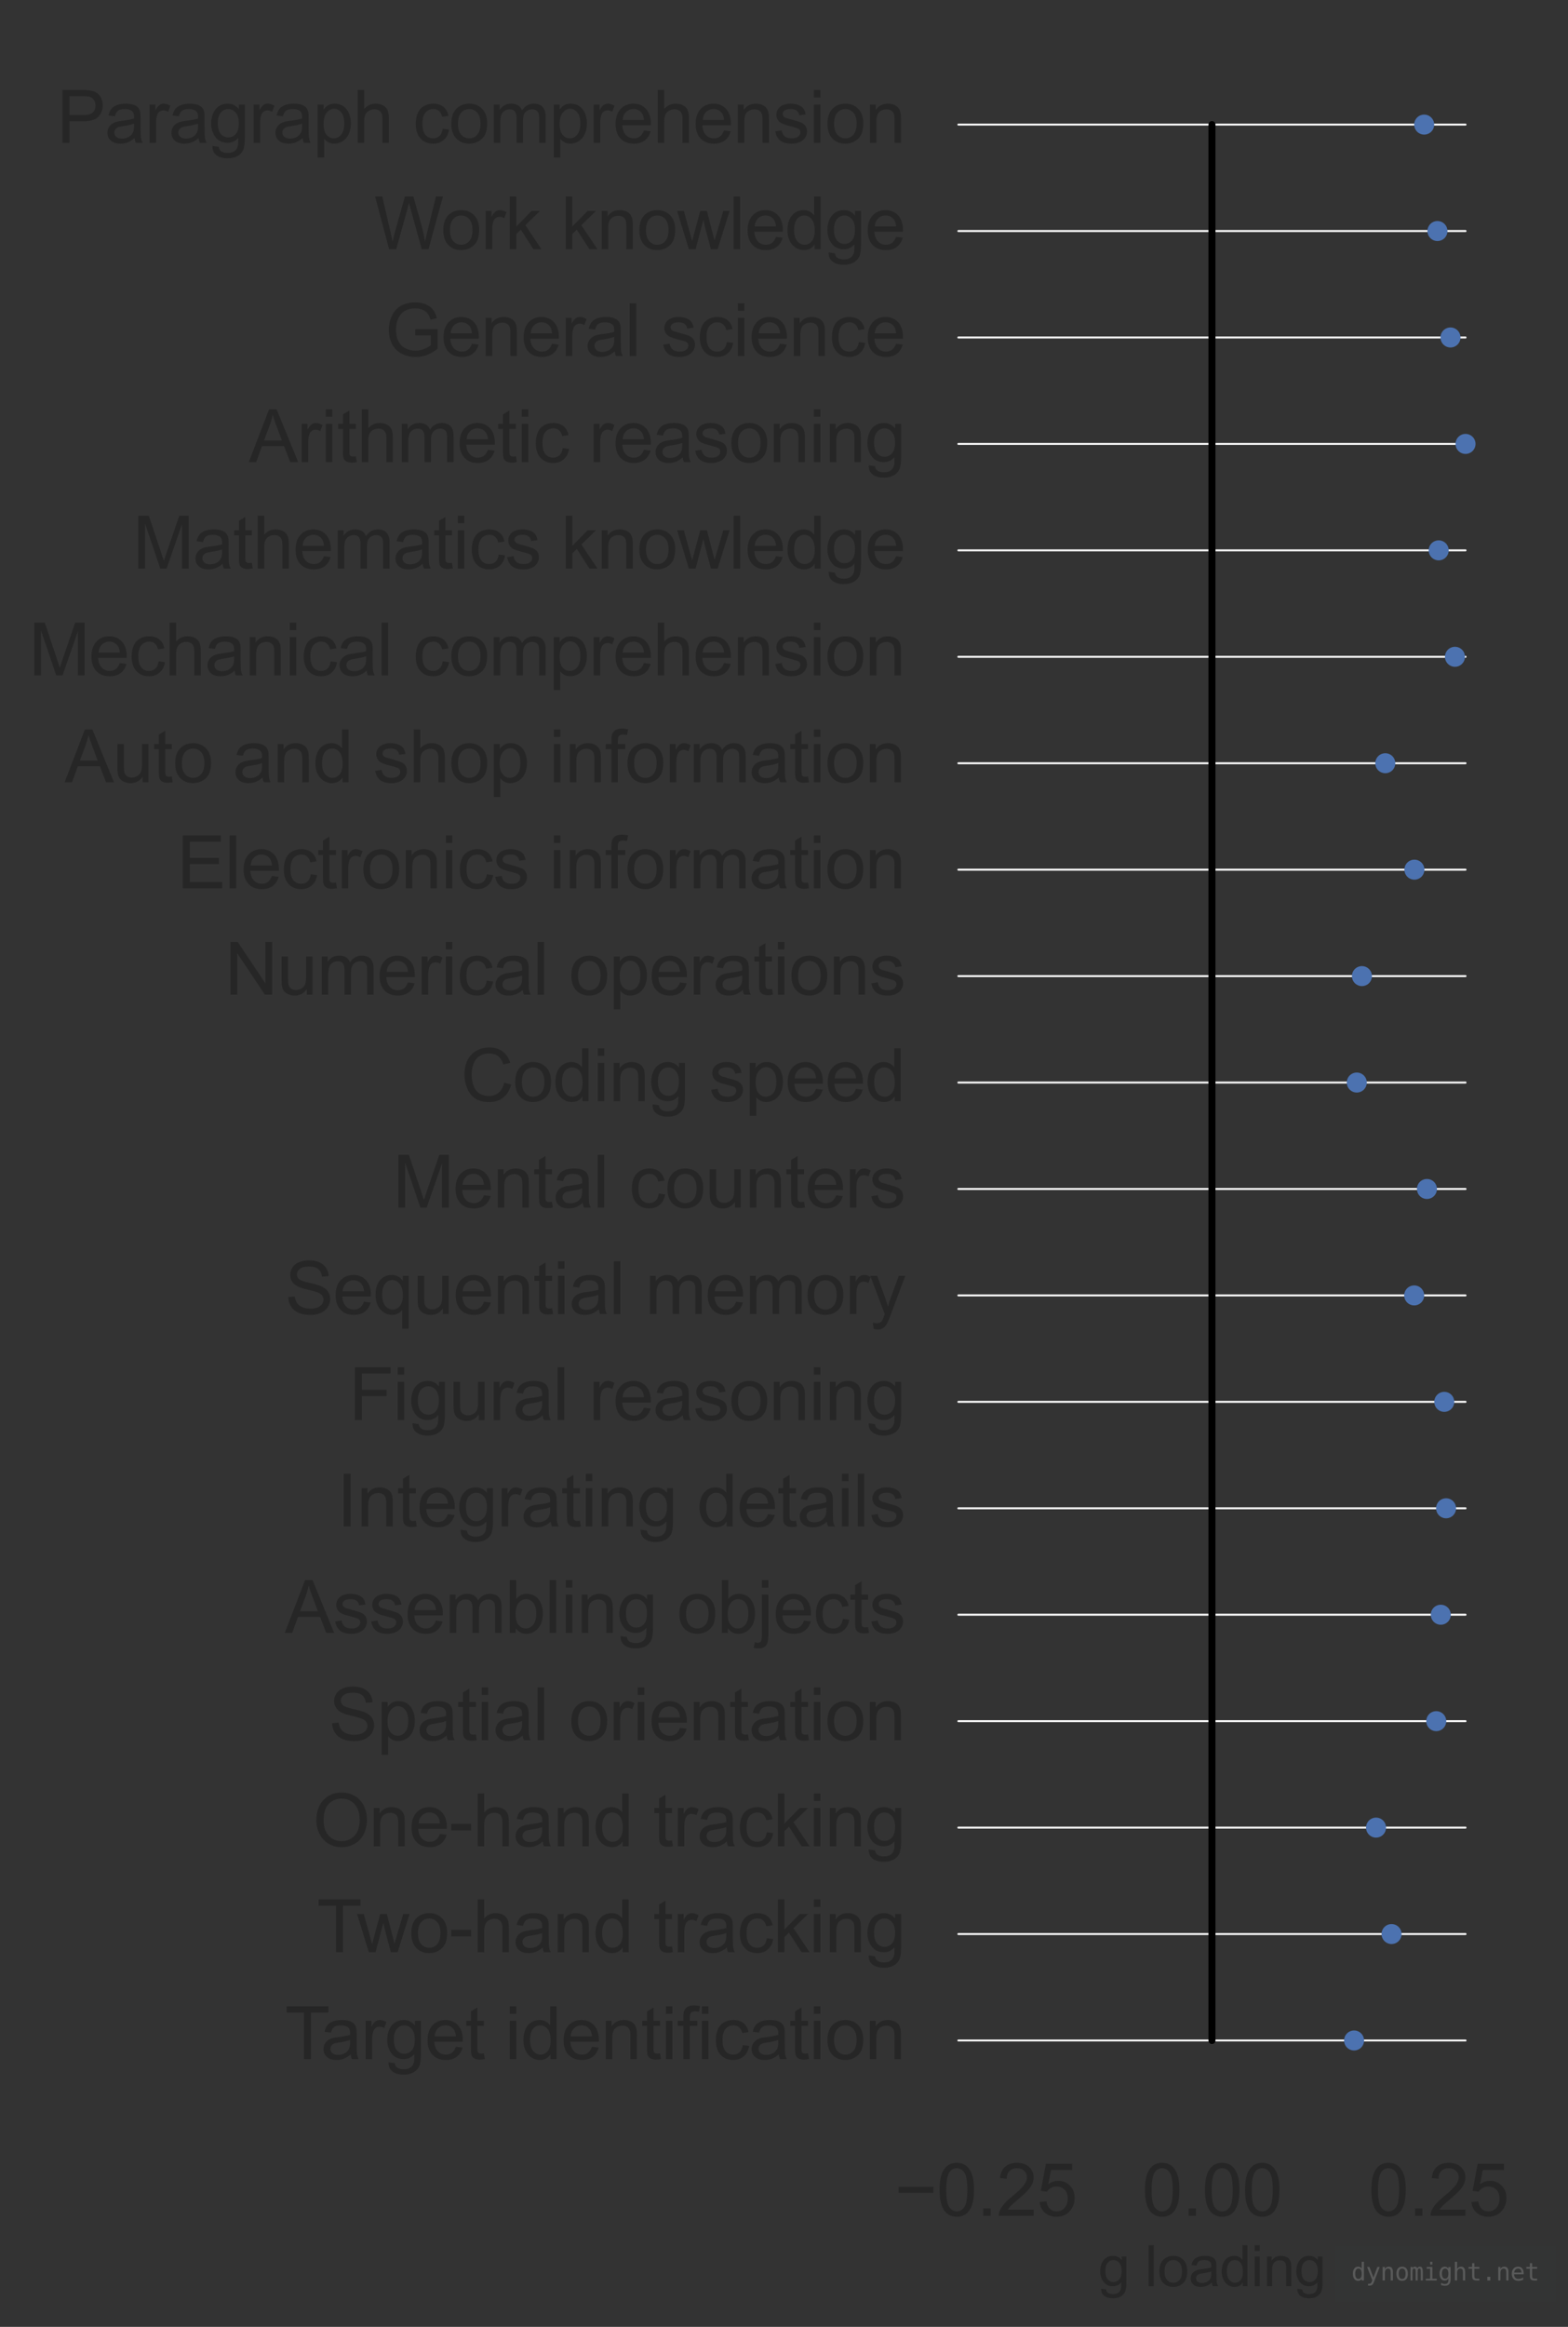 <?xml version="1.0" encoding="utf-8" standalone="no"?>
<!DOCTYPE svg PUBLIC "-//W3C//DTD SVG 1.1//EN"
  "http://www.w3.org/Graphics/SVG/1.1/DTD/svg11.dtd">
<svg height="581.509pt" version="1.1" viewBox="0 0 392.088 581.509" width="392.088pt" xmlns="http://www.w3.org/2000/svg" xmlns:xlink="http://www.w3.org/1999/xlink">
 <rect x="0" y="0" width="392.088" height="581.509" fill="#333333" stroke="none"/>
 <defs>
  <style type="text/css">*{stroke-linecap:butt;stroke-linejoin:round;}</style>
 </defs>
 <g id="figure_1">
  <g id="patch_1">
   <path d="M 0 581.509 
L 392.088 581.509 
L 392.088 0 
L 0 0 
z
" style="fill:none;"/>
  </g>
  <g id="axes_1">
   <g id="patch_2">
    <path d="M 233.305 533.88 
L 372.805 533.88 
L 372.805 7.2 
L 233.305 7.2 
z
" style="fill:none;"/>
   </g>
   <g id="matplotlib.axis_1">
    <g id="xtick_1">
     <g id="text_1">
      <!-- −0.25 -->
      <g style="fill:#262626;" transform="translate(223.673 553.764)scale(0.18 -0.18)">
       <defs>
        <path d="M 3381 1997 
L 356 1997 
L 356 2522 
L 3381 2522 
L 3381 1997 
z
" id="ArialMT-2212" transform="scale(0.016)"/>
        <path d="M 266 2259 
Q 266 3072 433 3567 
Q 600 4063 929 4331 
Q 1259 4600 1759 4600 
Q 2128 4600 2406 4451 
Q 2684 4303 2865 4023 
Q 3047 3744 3150 3342 
Q 3253 2941 3253 2259 
Q 3253 1453 3087 958 
Q 2922 463 2592 192 
Q 2263 -78 1759 -78 
Q 1097 -78 719 397 
Q 266 969 266 2259 
z
M 844 2259 
Q 844 1131 1108 757 
Q 1372 384 1759 384 
Q 2147 384 2411 759 
Q 2675 1134 2675 2259 
Q 2675 3391 2411 3762 
Q 2147 4134 1753 4134 
Q 1366 4134 1134 3806 
Q 844 3388 844 2259 
z
" id="ArialMT-30" transform="scale(0.016)"/>
        <path d="M 581 0 
L 581 641 
L 1222 641 
L 1222 0 
L 581 0 
z
" id="ArialMT-2e" transform="scale(0.016)"/>
        <path d="M 3222 541 
L 3222 0 
L 194 0 
Q 188 203 259 391 
Q 375 700 629 1000 
Q 884 1300 1366 1694 
Q 2113 2306 2375 2664 
Q 2638 3022 2638 3341 
Q 2638 3675 2398 3904 
Q 2159 4134 1775 4134 
Q 1369 4134 1125 3890 
Q 881 3647 878 3216 
L 300 3275 
Q 359 3922 746 4261 
Q 1134 4600 1788 4600 
Q 2447 4600 2831 4234 
Q 3216 3869 3216 3328 
Q 3216 3053 3103 2787 
Q 2991 2522 2730 2228 
Q 2469 1934 1863 1422 
Q 1356 997 1212 845 
Q 1069 694 975 541 
L 3222 541 
z
" id="ArialMT-32" transform="scale(0.016)"/>
        <path d="M 266 1200 
L 856 1250 
Q 922 819 1161 601 
Q 1400 384 1738 384 
Q 2144 384 2425 690 
Q 2706 997 2706 1503 
Q 2706 1984 2436 2262 
Q 2166 2541 1728 2541 
Q 1456 2541 1237 2417 
Q 1019 2294 894 2097 
L 366 2166 
L 809 4519 
L 3088 4519 
L 3088 3981 
L 1259 3981 
L 1013 2750 
Q 1425 3038 1878 3038 
Q 2478 3038 2890 2622 
Q 3303 2206 3303 1553 
Q 3303 931 2941 478 
Q 2500 -78 1738 -78 
Q 1113 -78 717 272 
Q 322 622 266 1200 
z
" id="ArialMT-35" transform="scale(0.016)"/>
       </defs>
       <use xlink:href="#ArialMT-2212"/>
       <use x="58.398" xlink:href="#ArialMT-30"/>
       <use x="114.014" xlink:href="#ArialMT-2e"/>
       <use x="141.797" xlink:href="#ArialMT-32"/>
       <use x="197.412" xlink:href="#ArialMT-35"/>
      </g>
     </g>
    </g>
    <g id="xtick_2">
     <g id="text_2">
      <!-- 0.00 -->
      <g style="fill:#262626;" transform="translate(285.54 553.764)scale(0.18 -0.18)">
       <use xlink:href="#ArialMT-30"/>
       <use x="55.615" xlink:href="#ArialMT-2e"/>
       <use x="83.398" xlink:href="#ArialMT-30"/>
       <use x="139.014" xlink:href="#ArialMT-30"/>
      </g>
     </g>
    </g>
    <g id="xtick_3">
     <g id="text_3">
      <!-- 0.25 -->
      <g style="fill:#262626;" transform="translate(342.151 553.764)scale(0.18 -0.18)">
       <use xlink:href="#ArialMT-30"/>
       <use x="55.615" xlink:href="#ArialMT-2e"/>
       <use x="83.398" xlink:href="#ArialMT-32"/>
       <use x="139.014" xlink:href="#ArialMT-35"/>
      </g>
     </g>
    </g>
    <g id="text_4">
     <!-- g loading -->
     <g style="fill:#262626;" transform="translate(274.644 571.362)scale(0.14 -0.14)">
      <defs>
       <path d="M 319 -275 
L 866 -356 
Q 900 -609 1056 -725 
Q 1266 -881 1628 -881 
Q 2019 -881 2231 -725 
Q 2444 -569 2519 -288 
Q 2563 -116 2559 434 
Q 2191 0 1641 0 
Q 956 0 581 494 
Q 206 988 206 1678 
Q 206 2153 378 2554 
Q 550 2956 876 3175 
Q 1203 3394 1644 3394 
Q 2231 3394 2613 2919 
L 2613 3319 
L 3131 3319 
L 3131 450 
Q 3131 -325 2973 -648 
Q 2816 -972 2473 -1159 
Q 2131 -1347 1631 -1347 
Q 1038 -1347 672 -1080 
Q 306 -813 319 -275 
z
M 784 1719 
Q 784 1066 1043 766 
Q 1303 466 1694 466 
Q 2081 466 2343 764 
Q 2606 1063 2606 1700 
Q 2606 2309 2336 2618 
Q 2066 2928 1684 2928 
Q 1309 2928 1046 2623 
Q 784 2319 784 1719 
z
" id="ArialMT-67" transform="scale(0.016)"/>
       <path id="ArialMT-20" transform="scale(0.016)"/>
       <path d="M 409 0 
L 409 4581 
L 972 4581 
L 972 0 
L 409 0 
z
" id="ArialMT-6c" transform="scale(0.016)"/>
       <path d="M 213 1659 
Q 213 2581 725 3025 
Q 1153 3394 1769 3394 
Q 2453 3394 2887 2945 
Q 3322 2497 3322 1706 
Q 3322 1066 3130 698 
Q 2938 331 2570 128 
Q 2203 -75 1769 -75 
Q 1072 -75 642 372 
Q 213 819 213 1659 
z
M 791 1659 
Q 791 1022 1069 705 
Q 1347 388 1769 388 
Q 2188 388 2466 706 
Q 2744 1025 2744 1678 
Q 2744 2294 2464 2611 
Q 2184 2928 1769 2928 
Q 1347 2928 1069 2612 
Q 791 2297 791 1659 
z
" id="ArialMT-6f" transform="scale(0.016)"/>
       <path d="M 2588 409 
Q 2275 144 1986 34 
Q 1697 -75 1366 -75 
Q 819 -75 525 192 
Q 231 459 231 875 
Q 231 1119 342 1320 
Q 453 1522 633 1644 
Q 813 1766 1038 1828 
Q 1203 1872 1538 1913 
Q 2219 1994 2541 2106 
Q 2544 2222 2544 2253 
Q 2544 2597 2384 2738 
Q 2169 2928 1744 2928 
Q 1347 2928 1158 2789 
Q 969 2650 878 2297 
L 328 2372 
Q 403 2725 575 2942 
Q 747 3159 1072 3276 
Q 1397 3394 1825 3394 
Q 2250 3394 2515 3294 
Q 2781 3194 2906 3042 
Q 3031 2891 3081 2659 
Q 3109 2516 3109 2141 
L 3109 1391 
Q 3109 606 3145 398 
Q 3181 191 3288 0 
L 2700 0 
Q 2613 175 2588 409 
z
M 2541 1666 
Q 2234 1541 1622 1453 
Q 1275 1403 1131 1340 
Q 988 1278 909 1158 
Q 831 1038 831 891 
Q 831 666 1001 516 
Q 1172 366 1500 366 
Q 1825 366 2078 508 
Q 2331 650 2450 897 
Q 2541 1088 2541 1459 
L 2541 1666 
z
" id="ArialMT-61" transform="scale(0.016)"/>
       <path d="M 2575 0 
L 2575 419 
Q 2259 -75 1647 -75 
Q 1250 -75 917 144 
Q 584 363 401 755 
Q 219 1147 219 1656 
Q 219 2153 384 2558 
Q 550 2963 881 3178 
Q 1213 3394 1622 3394 
Q 1922 3394 2156 3267 
Q 2391 3141 2538 2938 
L 2538 4581 
L 3097 4581 
L 3097 0 
L 2575 0 
z
M 797 1656 
Q 797 1019 1065 703 
Q 1334 388 1700 388 
Q 2069 388 2326 689 
Q 2584 991 2584 1609 
Q 2584 2291 2321 2609 
Q 2059 2928 1675 2928 
Q 1300 2928 1048 2622 
Q 797 2316 797 1656 
z
" id="ArialMT-64" transform="scale(0.016)"/>
       <path d="M 425 3934 
L 425 4581 
L 988 4581 
L 988 3934 
L 425 3934 
z
M 425 0 
L 425 3319 
L 988 3319 
L 988 0 
L 425 0 
z
" id="ArialMT-69" transform="scale(0.016)"/>
       <path d="M 422 0 
L 422 3319 
L 928 3319 
L 928 2847 
Q 1294 3394 1984 3394 
Q 2284 3394 2536 3286 
Q 2788 3178 2913 3003 
Q 3038 2828 3088 2588 
Q 3119 2431 3119 2041 
L 3119 0 
L 2556 0 
L 2556 2019 
Q 2556 2363 2490 2533 
Q 2425 2703 2258 2804 
Q 2091 2906 1866 2906 
Q 1506 2906 1245 2678 
Q 984 2450 984 1813 
L 984 0 
L 422 0 
z
" id="ArialMT-6e" transform="scale(0.016)"/>
      </defs>
      <use xlink:href="#ArialMT-67"/>
      <use x="55.615" xlink:href="#ArialMT-20"/>
      <use x="83.398" xlink:href="#ArialMT-6c"/>
      <use x="105.615" xlink:href="#ArialMT-6f"/>
      <use x="161.23" xlink:href="#ArialMT-61"/>
      <use x="216.846" xlink:href="#ArialMT-64"/>
      <use x="272.461" xlink:href="#ArialMT-69"/>
      <use x="294.678" xlink:href="#ArialMT-6e"/>
      <use x="350.293" xlink:href="#ArialMT-67"/>
     </g>
    </g>
   </g>
   <g id="matplotlib.axis_2">
    <g id="ytick_1">
     <g id="text_5">
      <!-- Target identification -->
      <g style="fill:#262626;" transform="translate(71.232 514.597)scale(0.18 -0.18)">
       <defs>
        <path d="M 1659 0 
L 1659 4041 
L 150 4041 
L 150 4581 
L 3781 4581 
L 3781 4041 
L 2266 4041 
L 2266 0 
L 1659 0 
z
" id="ArialMT-54" transform="scale(0.016)"/>
        <path d="M 416 0 
L 416 3319 
L 922 3319 
L 922 2816 
Q 1116 3169 1280 3281 
Q 1444 3394 1641 3394 
Q 1925 3394 2219 3213 
L 2025 2691 
Q 1819 2813 1613 2813 
Q 1428 2813 1281 2702 
Q 1134 2591 1072 2394 
Q 978 2094 978 1738 
L 978 0 
L 416 0 
z
" id="ArialMT-72" transform="scale(0.016)"/>
        <path d="M 2694 1069 
L 3275 997 
Q 3138 488 2766 206 
Q 2394 -75 1816 -75 
Q 1088 -75 661 373 
Q 234 822 234 1631 
Q 234 2469 665 2931 
Q 1097 3394 1784 3394 
Q 2450 3394 2872 2941 
Q 3294 2488 3294 1666 
Q 3294 1616 3291 1516 
L 816 1516 
Q 847 969 1125 678 
Q 1403 388 1819 388 
Q 2128 388 2347 550 
Q 2566 713 2694 1069 
z
M 847 1978 
L 2700 1978 
Q 2663 2397 2488 2606 
Q 2219 2931 1791 2931 
Q 1403 2931 1139 2672 
Q 875 2413 847 1978 
z
" id="ArialMT-65" transform="scale(0.016)"/>
        <path d="M 1650 503 
L 1731 6 
Q 1494 -44 1306 -44 
Q 1000 -44 831 53 
Q 663 150 594 308 
Q 525 466 525 972 
L 525 2881 
L 113 2881 
L 113 3319 
L 525 3319 
L 525 4141 
L 1084 4478 
L 1084 3319 
L 1650 3319 
L 1650 2881 
L 1084 2881 
L 1084 941 
Q 1084 700 1114 631 
Q 1144 563 1211 522 
Q 1278 481 1403 481 
Q 1497 481 1650 503 
z
" id="ArialMT-74" transform="scale(0.016)"/>
        <path d="M 556 0 
L 556 2881 
L 59 2881 
L 59 3319 
L 556 3319 
L 556 3672 
Q 556 4006 616 4169 
Q 697 4388 901 4523 
Q 1106 4659 1475 4659 
Q 1713 4659 2000 4603 
L 1916 4113 
Q 1741 4144 1584 4144 
Q 1328 4144 1222 4034 
Q 1116 3925 1116 3625 
L 1116 3319 
L 1763 3319 
L 1763 2881 
L 1116 2881 
L 1116 0 
L 556 0 
z
" id="ArialMT-66" transform="scale(0.016)"/>
        <path d="M 2588 1216 
L 3141 1144 
Q 3050 572 2676 248 
Q 2303 -75 1759 -75 
Q 1078 -75 664 370 
Q 250 816 250 1647 
Q 250 2184 428 2587 
Q 606 2991 970 3192 
Q 1334 3394 1763 3394 
Q 2303 3394 2647 3120 
Q 2991 2847 3088 2344 
L 2541 2259 
Q 2463 2594 2264 2762 
Q 2066 2931 1784 2931 
Q 1359 2931 1093 2626 
Q 828 2322 828 1663 
Q 828 994 1084 691 
Q 1341 388 1753 388 
Q 2084 388 2306 591 
Q 2528 794 2588 1216 
z
" id="ArialMT-63" transform="scale(0.016)"/>
       </defs>
       <use xlink:href="#ArialMT-54"/>
       <use x="49.959" xlink:href="#ArialMT-61"/>
       <use x="105.574" xlink:href="#ArialMT-72"/>
       <use x="138.875" xlink:href="#ArialMT-67"/>
       <use x="194.49" xlink:href="#ArialMT-65"/>
       <use x="250.105" xlink:href="#ArialMT-74"/>
       <use x="277.889" xlink:href="#ArialMT-20"/>
       <use x="305.672" xlink:href="#ArialMT-69"/>
       <use x="327.889" xlink:href="#ArialMT-64"/>
       <use x="383.504" xlink:href="#ArialMT-65"/>
       <use x="439.119" xlink:href="#ArialMT-6e"/>
       <use x="494.734" xlink:href="#ArialMT-74"/>
       <use x="522.518" xlink:href="#ArialMT-69"/>
       <use x="544.734" xlink:href="#ArialMT-66"/>
       <use x="572.518" xlink:href="#ArialMT-69"/>
       <use x="594.734" xlink:href="#ArialMT-63"/>
       <use x="644.734" xlink:href="#ArialMT-61"/>
       <use x="700.35" xlink:href="#ArialMT-74"/>
       <use x="728.133" xlink:href="#ArialMT-69"/>
       <use x="750.35" xlink:href="#ArialMT-6f"/>
       <use x="805.965" xlink:href="#ArialMT-6e"/>
      </g>
     </g>
    </g>
    <g id="ytick_2">
     <g id="text_6">
      <!-- Two-hand tracking -->
      <g style="fill:#262626;" transform="translate(79.237 487.888)scale(0.18 -0.18)">
       <defs>
        <path d="M 1034 0 
L 19 3319 
L 600 3319 
L 1128 1403 
L 1325 691 
Q 1338 744 1497 1375 
L 2025 3319 
L 2603 3319 
L 3100 1394 
L 3266 759 
L 3456 1400 
L 4025 3319 
L 4572 3319 
L 3534 0 
L 2950 0 
L 2422 1988 
L 2294 2553 
L 1622 0 
L 1034 0 
z
" id="ArialMT-77" transform="scale(0.016)"/>
        <path d="M 203 1375 
L 203 1941 
L 1931 1941 
L 1931 1375 
L 203 1375 
z
" id="ArialMT-2d" transform="scale(0.016)"/>
        <path d="M 422 0 
L 422 4581 
L 984 4581 
L 984 2938 
Q 1378 3394 1978 3394 
Q 2347 3394 2619 3248 
Q 2891 3103 3008 2847 
Q 3125 2591 3125 2103 
L 3125 0 
L 2563 0 
L 2563 2103 
Q 2563 2525 2380 2717 
Q 2197 2909 1863 2909 
Q 1613 2909 1392 2779 
Q 1172 2650 1078 2428 
Q 984 2206 984 1816 
L 984 0 
L 422 0 
z
" id="ArialMT-68" transform="scale(0.016)"/>
        <path d="M 425 0 
L 425 4581 
L 988 4581 
L 988 1969 
L 2319 3319 
L 3047 3319 
L 1778 2088 
L 3175 0 
L 2481 0 
L 1384 1697 
L 988 1316 
L 988 0 
L 425 0 
z
" id="ArialMT-6b" transform="scale(0.016)"/>
       </defs>
       <use xlink:href="#ArialMT-54"/>
       <use x="55.584" xlink:href="#ArialMT-77"/>
       <use x="127.801" xlink:href="#ArialMT-6f"/>
       <use x="183.416" xlink:href="#ArialMT-2d"/>
       <use x="216.717" xlink:href="#ArialMT-68"/>
       <use x="272.332" xlink:href="#ArialMT-61"/>
       <use x="327.947" xlink:href="#ArialMT-6e"/>
       <use x="383.562" xlink:href="#ArialMT-64"/>
       <use x="439.178" xlink:href="#ArialMT-20"/>
       <use x="466.961" xlink:href="#ArialMT-74"/>
       <use x="494.744" xlink:href="#ArialMT-72"/>
       <use x="528.045" xlink:href="#ArialMT-61"/>
       <use x="583.66" xlink:href="#ArialMT-63"/>
       <use x="633.66" xlink:href="#ArialMT-6b"/>
       <use x="683.66" xlink:href="#ArialMT-69"/>
       <use x="705.877" xlink:href="#ArialMT-6e"/>
       <use x="761.492" xlink:href="#ArialMT-67"/>
      </g>
     </g>
    </g>
    <g id="ytick_3">
     <g id="text_7">
      <!-- One-hand tracking -->
      <g style="fill:#262626;" transform="translate(78.23 461.403)scale(0.18 -0.18)">
       <defs>
        <path d="M 309 2231 
Q 309 3372 921 4017 
Q 1534 4663 2503 4663 
Q 3138 4663 3647 4359 
Q 4156 4056 4423 3514 
Q 4691 2972 4691 2284 
Q 4691 1588 4409 1038 
Q 4128 488 3612 205 
Q 3097 -78 2500 -78 
Q 1853 -78 1343 234 
Q 834 547 571 1087 
Q 309 1628 309 2231 
z
M 934 2222 
Q 934 1394 1379 917 
Q 1825 441 2497 441 
Q 3181 441 3623 922 
Q 4066 1403 4066 2288 
Q 4066 2847 3877 3264 
Q 3688 3681 3323 3911 
Q 2959 4141 2506 4141 
Q 1863 4141 1398 3698 
Q 934 3256 934 2222 
z
" id="ArialMT-4f" transform="scale(0.016)"/>
       </defs>
       <use xlink:href="#ArialMT-4f"/>
       <use x="77.783" xlink:href="#ArialMT-6e"/>
       <use x="133.398" xlink:href="#ArialMT-65"/>
       <use x="189.014" xlink:href="#ArialMT-2d"/>
       <use x="222.314" xlink:href="#ArialMT-68"/>
       <use x="277.93" xlink:href="#ArialMT-61"/>
       <use x="333.545" xlink:href="#ArialMT-6e"/>
       <use x="389.16" xlink:href="#ArialMT-64"/>
       <use x="444.775" xlink:href="#ArialMT-20"/>
       <use x="472.559" xlink:href="#ArialMT-74"/>
       <use x="500.342" xlink:href="#ArialMT-72"/>
       <use x="533.643" xlink:href="#ArialMT-61"/>
       <use x="589.258" xlink:href="#ArialMT-63"/>
       <use x="639.258" xlink:href="#ArialMT-6b"/>
       <use x="689.258" xlink:href="#ArialMT-69"/>
       <use x="711.475" xlink:href="#ArialMT-6e"/>
       <use x="767.09" xlink:href="#ArialMT-67"/>
      </g>
     </g>
    </g>
    <g id="ytick_4">
     <g id="text_8">
      <!-- Spatial orientation -->
      <g style="fill:#262626;" transform="translate(82.218 434.903)scale(0.18 -0.18)">
       <defs>
        <path d="M 288 1472 
L 859 1522 
Q 900 1178 1048 958 
Q 1197 738 1509 602 
Q 1822 466 2213 466 
Q 2559 466 2825 569 
Q 3091 672 3220 851 
Q 3350 1031 3350 1244 
Q 3350 1459 3225 1620 
Q 3100 1781 2813 1891 
Q 2628 1963 1997 2114 
Q 1366 2266 1113 2400 
Q 784 2572 623 2826 
Q 463 3081 463 3397 
Q 463 3744 659 4045 
Q 856 4347 1234 4503 
Q 1613 4659 2075 4659 
Q 2584 4659 2973 4495 
Q 3363 4331 3572 4012 
Q 3781 3694 3797 3291 
L 3216 3247 
Q 3169 3681 2898 3903 
Q 2628 4125 2100 4125 
Q 1550 4125 1298 3923 
Q 1047 3722 1047 3438 
Q 1047 3191 1225 3031 
Q 1400 2872 2139 2705 
Q 2878 2538 3153 2413 
Q 3553 2228 3743 1945 
Q 3934 1663 3934 1294 
Q 3934 928 3725 604 
Q 3516 281 3123 101 
Q 2731 -78 2241 -78 
Q 1619 -78 1198 103 
Q 778 284 539 648 
Q 300 1013 288 1472 
z
" id="ArialMT-53" transform="scale(0.016)"/>
        <path d="M 422 -1272 
L 422 3319 
L 934 3319 
L 934 2888 
Q 1116 3141 1344 3267 
Q 1572 3394 1897 3394 
Q 2322 3394 2647 3175 
Q 2972 2956 3137 2557 
Q 3303 2159 3303 1684 
Q 3303 1175 3120 767 
Q 2938 359 2589 142 
Q 2241 -75 1856 -75 
Q 1575 -75 1351 44 
Q 1128 163 984 344 
L 984 -1272 
L 422 -1272 
z
M 931 1641 
Q 931 1000 1190 694 
Q 1450 388 1819 388 
Q 2194 388 2461 705 
Q 2728 1022 2728 1688 
Q 2728 2322 2467 2637 
Q 2206 2953 1844 2953 
Q 1484 2953 1207 2617 
Q 931 2281 931 1641 
z
" id="ArialMT-70" transform="scale(0.016)"/>
       </defs>
       <use xlink:href="#ArialMT-53"/>
       <use x="66.699" xlink:href="#ArialMT-70"/>
       <use x="122.314" xlink:href="#ArialMT-61"/>
       <use x="177.93" xlink:href="#ArialMT-74"/>
       <use x="205.713" xlink:href="#ArialMT-69"/>
       <use x="227.93" xlink:href="#ArialMT-61"/>
       <use x="283.545" xlink:href="#ArialMT-6c"/>
       <use x="305.762" xlink:href="#ArialMT-20"/>
       <use x="333.545" xlink:href="#ArialMT-6f"/>
       <use x="389.16" xlink:href="#ArialMT-72"/>
       <use x="422.461" xlink:href="#ArialMT-69"/>
       <use x="444.678" xlink:href="#ArialMT-65"/>
       <use x="500.293" xlink:href="#ArialMT-6e"/>
       <use x="555.908" xlink:href="#ArialMT-74"/>
       <use x="583.691" xlink:href="#ArialMT-61"/>
       <use x="639.307" xlink:href="#ArialMT-74"/>
       <use x="667.09" xlink:href="#ArialMT-69"/>
       <use x="689.307" xlink:href="#ArialMT-6f"/>
       <use x="744.922" xlink:href="#ArialMT-6e"/>
      </g>
     </g>
    </g>
    <g id="ytick_5">
     <g id="text_9">
      <!-- Assembling objects -->
      <g style="fill:#262626;" transform="translate(71.238 408.088)scale(0.18 -0.18)">
       <defs>
        <path d="M -9 0 
L 1750 4581 
L 2403 4581 
L 4278 0 
L 3588 0 
L 3053 1388 
L 1138 1388 
L 634 0 
L -9 0 
z
M 1313 1881 
L 2866 1881 
L 2388 3150 
Q 2169 3728 2063 4100 
Q 1975 3659 1816 3225 
L 1313 1881 
z
" id="ArialMT-41" transform="scale(0.016)"/>
        <path d="M 197 991 
L 753 1078 
Q 800 744 1014 566 
Q 1228 388 1613 388 
Q 2000 388 2187 545 
Q 2375 703 2375 916 
Q 2375 1106 2209 1216 
Q 2094 1291 1634 1406 
Q 1016 1563 777 1677 
Q 538 1791 414 1992 
Q 291 2194 291 2438 
Q 291 2659 392 2848 
Q 494 3038 669 3163 
Q 800 3259 1026 3326 
Q 1253 3394 1513 3394 
Q 1903 3394 2198 3281 
Q 2494 3169 2634 2976 
Q 2775 2784 2828 2463 
L 2278 2388 
Q 2241 2644 2061 2787 
Q 1881 2931 1553 2931 
Q 1166 2931 1000 2803 
Q 834 2675 834 2503 
Q 834 2394 903 2306 
Q 972 2216 1119 2156 
Q 1203 2125 1616 2013 
Q 2213 1853 2448 1751 
Q 2684 1650 2818 1456 
Q 2953 1263 2953 975 
Q 2953 694 2789 445 
Q 2625 197 2315 61 
Q 2006 -75 1616 -75 
Q 969 -75 630 194 
Q 291 463 197 991 
z
" id="ArialMT-73" transform="scale(0.016)"/>
        <path d="M 422 0 
L 422 3319 
L 925 3319 
L 925 2853 
Q 1081 3097 1340 3245 
Q 1600 3394 1931 3394 
Q 2300 3394 2536 3241 
Q 2772 3088 2869 2813 
Q 3263 3394 3894 3394 
Q 4388 3394 4653 3120 
Q 4919 2847 4919 2278 
L 4919 0 
L 4359 0 
L 4359 2091 
Q 4359 2428 4304 2576 
Q 4250 2725 4106 2815 
Q 3963 2906 3769 2906 
Q 3419 2906 3187 2673 
Q 2956 2441 2956 1928 
L 2956 0 
L 2394 0 
L 2394 2156 
Q 2394 2531 2256 2718 
Q 2119 2906 1806 2906 
Q 1569 2906 1367 2781 
Q 1166 2656 1075 2415 
Q 984 2175 984 1722 
L 984 0 
L 422 0 
z
" id="ArialMT-6d" transform="scale(0.016)"/>
        <path d="M 941 0 
L 419 0 
L 419 4581 
L 981 4581 
L 981 2947 
Q 1338 3394 1891 3394 
Q 2197 3394 2470 3270 
Q 2744 3147 2920 2923 
Q 3097 2700 3197 2384 
Q 3297 2069 3297 1709 
Q 3297 856 2875 390 
Q 2453 -75 1863 -75 
Q 1275 -75 941 416 
L 941 0 
z
M 934 1684 
Q 934 1088 1097 822 
Q 1363 388 1816 388 
Q 2184 388 2453 708 
Q 2722 1028 2722 1663 
Q 2722 2313 2464 2622 
Q 2206 2931 1841 2931 
Q 1472 2931 1203 2611 
Q 934 2291 934 1684 
z
" id="ArialMT-62" transform="scale(0.016)"/>
        <path d="M 419 3928 
L 419 4581 
L 981 4581 
L 981 3928 
L 419 3928 
z
M -294 -1288 
L -188 -809 
Q -19 -853 78 -853 
Q 250 -853 334 -739 
Q 419 -625 419 -169 
L 419 3319 
L 981 3319 
L 981 -181 
Q 981 -794 822 -1034 
Q 619 -1347 147 -1347 
Q -81 -1347 -294 -1288 
z
" id="ArialMT-6a" transform="scale(0.016)"/>
       </defs>
       <use xlink:href="#ArialMT-41"/>
       <use x="66.699" xlink:href="#ArialMT-73"/>
       <use x="116.699" xlink:href="#ArialMT-73"/>
       <use x="166.699" xlink:href="#ArialMT-65"/>
       <use x="222.314" xlink:href="#ArialMT-6d"/>
       <use x="305.615" xlink:href="#ArialMT-62"/>
       <use x="361.23" xlink:href="#ArialMT-6c"/>
       <use x="383.447" xlink:href="#ArialMT-69"/>
       <use x="405.664" xlink:href="#ArialMT-6e"/>
       <use x="461.279" xlink:href="#ArialMT-67"/>
       <use x="516.895" xlink:href="#ArialMT-20"/>
       <use x="544.678" xlink:href="#ArialMT-6f"/>
       <use x="600.293" xlink:href="#ArialMT-62"/>
       <use x="655.908" xlink:href="#ArialMT-6a"/>
       <use x="678.125" xlink:href="#ArialMT-65"/>
       <use x="733.74" xlink:href="#ArialMT-63"/>
       <use x="783.74" xlink:href="#ArialMT-74"/>
       <use x="811.523" xlink:href="#ArialMT-73"/>
      </g>
     </g>
    </g>
    <g id="ytick_6">
     <g id="text_10">
      <!-- Integrating details -->
      <g style="fill:#262626;" transform="translate(84.223 381.488)scale(0.18 -0.18)">
       <defs>
        <path d="M 597 0 
L 597 4581 
L 1203 4581 
L 1203 0 
L 597 0 
z
" id="ArialMT-49" transform="scale(0.016)"/>
       </defs>
       <use xlink:href="#ArialMT-49"/>
       <use x="27.783" xlink:href="#ArialMT-6e"/>
       <use x="83.398" xlink:href="#ArialMT-74"/>
       <use x="111.182" xlink:href="#ArialMT-65"/>
       <use x="166.797" xlink:href="#ArialMT-67"/>
       <use x="222.412" xlink:href="#ArialMT-72"/>
       <use x="255.713" xlink:href="#ArialMT-61"/>
       <use x="311.328" xlink:href="#ArialMT-74"/>
       <use x="339.111" xlink:href="#ArialMT-69"/>
       <use x="361.328" xlink:href="#ArialMT-6e"/>
       <use x="416.943" xlink:href="#ArialMT-67"/>
       <use x="472.559" xlink:href="#ArialMT-20"/>
       <use x="500.342" xlink:href="#ArialMT-64"/>
       <use x="555.957" xlink:href="#ArialMT-65"/>
       <use x="611.572" xlink:href="#ArialMT-74"/>
       <use x="639.355" xlink:href="#ArialMT-61"/>
       <use x="694.971" xlink:href="#ArialMT-69"/>
       <use x="717.188" xlink:href="#ArialMT-6c"/>
       <use x="739.404" xlink:href="#ArialMT-73"/>
      </g>
     </g>
    </g>
    <g id="ytick_7">
     <g id="text_11">
      <!-- Figural reasoning -->
      <g style="fill:#262626;" transform="translate(87.238 354.888)scale(0.18 -0.18)">
       <defs>
        <path d="M 525 0 
L 525 4581 
L 3616 4581 
L 3616 4041 
L 1131 4041 
L 1131 2622 
L 3281 2622 
L 3281 2081 
L 1131 2081 
L 1131 0 
L 525 0 
z
" id="ArialMT-46" transform="scale(0.016)"/>
        <path d="M 2597 0 
L 2597 488 
Q 2209 -75 1544 -75 
Q 1250 -75 995 37 
Q 741 150 617 320 
Q 494 491 444 738 
Q 409 903 409 1263 
L 409 3319 
L 972 3319 
L 972 1478 
Q 972 1038 1006 884 
Q 1059 663 1231 536 
Q 1403 409 1656 409 
Q 1909 409 2131 539 
Q 2353 669 2445 892 
Q 2538 1116 2538 1541 
L 2538 3319 
L 3100 3319 
L 3100 0 
L 2597 0 
z
" id="ArialMT-75" transform="scale(0.016)"/>
       </defs>
       <use xlink:href="#ArialMT-46"/>
       <use x="61.084" xlink:href="#ArialMT-69"/>
       <use x="83.301" xlink:href="#ArialMT-67"/>
       <use x="138.916" xlink:href="#ArialMT-75"/>
       <use x="194.531" xlink:href="#ArialMT-72"/>
       <use x="227.832" xlink:href="#ArialMT-61"/>
       <use x="283.447" xlink:href="#ArialMT-6c"/>
       <use x="305.664" xlink:href="#ArialMT-20"/>
       <use x="333.447" xlink:href="#ArialMT-72"/>
       <use x="366.748" xlink:href="#ArialMT-65"/>
       <use x="422.363" xlink:href="#ArialMT-61"/>
       <use x="477.979" xlink:href="#ArialMT-73"/>
       <use x="527.979" xlink:href="#ArialMT-6f"/>
       <use x="583.594" xlink:href="#ArialMT-6e"/>
       <use x="639.209" xlink:href="#ArialMT-69"/>
       <use x="661.426" xlink:href="#ArialMT-6e"/>
       <use x="717.041" xlink:href="#ArialMT-67"/>
      </g>
     </g>
    </g>
    <g id="ytick_8">
     <g id="text_12">
      <!-- Sequential memory -->
      <g style="fill:#262626;" transform="translate(71.241 328.397)scale(0.18 -0.18)">
       <defs>
        <path d="M 2538 -1272 
L 2538 353 
Q 2406 169 2170 47 
Q 1934 -75 1669 -75 
Q 1078 -75 651 397 
Q 225 869 225 1691 
Q 225 2191 398 2587 
Q 572 2984 901 3189 
Q 1231 3394 1625 3394 
Q 2241 3394 2594 2875 
L 2594 3319 
L 3100 3319 
L 3100 -1272 
L 2538 -1272 
z
M 803 1669 
Q 803 1028 1072 708 
Q 1341 388 1716 388 
Q 2075 388 2334 692 
Q 2594 997 2594 1619 
Q 2594 2281 2320 2615 
Q 2047 2950 1678 2950 
Q 1313 2950 1058 2639 
Q 803 2328 803 1669 
z
" id="ArialMT-71" transform="scale(0.016)"/>
        <path d="M 397 -1278 
L 334 -750 
Q 519 -800 656 -800 
Q 844 -800 956 -737 
Q 1069 -675 1141 -563 
Q 1194 -478 1313 -144 
Q 1328 -97 1363 -6 
L 103 3319 
L 709 3319 
L 1400 1397 
Q 1534 1031 1641 628 
Q 1738 1016 1872 1384 
L 2581 3319 
L 3144 3319 
L 1881 -56 
Q 1678 -603 1566 -809 
Q 1416 -1088 1222 -1217 
Q 1028 -1347 759 -1347 
Q 597 -1347 397 -1278 
z
" id="ArialMT-79" transform="scale(0.016)"/>
       </defs>
       <use xlink:href="#ArialMT-53"/>
       <use x="66.699" xlink:href="#ArialMT-65"/>
       <use x="122.314" xlink:href="#ArialMT-71"/>
       <use x="177.93" xlink:href="#ArialMT-75"/>
       <use x="233.545" xlink:href="#ArialMT-65"/>
       <use x="289.16" xlink:href="#ArialMT-6e"/>
       <use x="344.775" xlink:href="#ArialMT-74"/>
       <use x="372.559" xlink:href="#ArialMT-69"/>
       <use x="394.775" xlink:href="#ArialMT-61"/>
       <use x="450.391" xlink:href="#ArialMT-6c"/>
       <use x="472.607" xlink:href="#ArialMT-20"/>
       <use x="500.391" xlink:href="#ArialMT-6d"/>
       <use x="583.691" xlink:href="#ArialMT-65"/>
       <use x="639.307" xlink:href="#ArialMT-6d"/>
       <use x="722.607" xlink:href="#ArialMT-6f"/>
       <use x="778.223" xlink:href="#ArialMT-72"/>
       <use x="811.523" xlink:href="#ArialMT-79"/>
      </g>
     </g>
    </g>
    <g id="ytick_9">
     <g id="text_13">
      <!-- Mental counters -->
      <g style="fill:#262626;" transform="translate(98.249 301.793)scale(0.18 -0.18)">
       <defs>
        <path d="M 475 0 
L 475 4581 
L 1388 4581 
L 2472 1338 
Q 2622 884 2691 659 
Q 2769 909 2934 1394 
L 4031 4581 
L 4847 4581 
L 4847 0 
L 4263 0 
L 4263 3834 
L 2931 0 
L 2384 0 
L 1059 3900 
L 1059 0 
L 475 0 
z
" id="ArialMT-4d" transform="scale(0.016)"/>
       </defs>
       <use xlink:href="#ArialMT-4d"/>
       <use x="83.301" xlink:href="#ArialMT-65"/>
       <use x="138.916" xlink:href="#ArialMT-6e"/>
       <use x="194.531" xlink:href="#ArialMT-74"/>
       <use x="222.314" xlink:href="#ArialMT-61"/>
       <use x="277.93" xlink:href="#ArialMT-6c"/>
       <use x="300.146" xlink:href="#ArialMT-20"/>
       <use x="327.93" xlink:href="#ArialMT-63"/>
       <use x="377.93" xlink:href="#ArialMT-6f"/>
       <use x="433.545" xlink:href="#ArialMT-75"/>
       <use x="489.16" xlink:href="#ArialMT-6e"/>
       <use x="544.775" xlink:href="#ArialMT-74"/>
       <use x="572.559" xlink:href="#ArialMT-65"/>
       <use x="628.174" xlink:href="#ArialMT-72"/>
       <use x="661.475" xlink:href="#ArialMT-73"/>
      </g>
     </g>
    </g>
    <g id="ytick_10">
     <g id="text_14">
      <!-- Coding speed -->
      <g style="fill:#262626;" transform="translate(115.228 275.197)scale(0.18 -0.18)">
       <defs>
        <path d="M 3763 1606 
L 4369 1453 
Q 4178 706 3683 314 
Q 3188 -78 2472 -78 
Q 1731 -78 1267 223 
Q 803 525 561 1097 
Q 319 1669 319 2325 
Q 319 3041 592 3573 
Q 866 4106 1370 4382 
Q 1875 4659 2481 4659 
Q 3169 4659 3637 4309 
Q 4106 3959 4291 3325 
L 3694 3184 
Q 3534 3684 3231 3912 
Q 2928 4141 2469 4141 
Q 1941 4141 1586 3887 
Q 1231 3634 1087 3207 
Q 944 2781 944 2328 
Q 944 1744 1114 1308 
Q 1284 872 1643 656 
Q 2003 441 2422 441 
Q 2931 441 3284 734 
Q 3638 1028 3763 1606 
z
" id="ArialMT-43" transform="scale(0.016)"/>
       </defs>
       <use xlink:href="#ArialMT-43"/>
       <use x="72.217" xlink:href="#ArialMT-6f"/>
       <use x="127.832" xlink:href="#ArialMT-64"/>
       <use x="183.447" xlink:href="#ArialMT-69"/>
       <use x="205.664" xlink:href="#ArialMT-6e"/>
       <use x="261.279" xlink:href="#ArialMT-67"/>
       <use x="316.895" xlink:href="#ArialMT-20"/>
       <use x="344.678" xlink:href="#ArialMT-73"/>
       <use x="394.678" xlink:href="#ArialMT-70"/>
       <use x="450.293" xlink:href="#ArialMT-65"/>
       <use x="505.908" xlink:href="#ArialMT-65"/>
       <use x="561.523" xlink:href="#ArialMT-64"/>
      </g>
     </g>
    </g>
    <g id="ytick_11">
     <g id="text_15">
      <!-- Numerical operations -->
      <g style="fill:#262626;" transform="translate(56.239 248.593)scale(0.18 -0.18)">
       <defs>
        <path d="M 488 0 
L 488 4581 
L 1109 4581 
L 3516 984 
L 3516 4581 
L 4097 4581 
L 4097 0 
L 3475 0 
L 1069 3600 
L 1069 0 
L 488 0 
z
" id="ArialMT-4e" transform="scale(0.016)"/>
       </defs>
       <use xlink:href="#ArialMT-4e"/>
       <use x="72.217" xlink:href="#ArialMT-75"/>
       <use x="127.832" xlink:href="#ArialMT-6d"/>
       <use x="211.133" xlink:href="#ArialMT-65"/>
       <use x="266.748" xlink:href="#ArialMT-72"/>
       <use x="300.049" xlink:href="#ArialMT-69"/>
       <use x="322.266" xlink:href="#ArialMT-63"/>
       <use x="372.266" xlink:href="#ArialMT-61"/>
       <use x="427.881" xlink:href="#ArialMT-6c"/>
       <use x="450.098" xlink:href="#ArialMT-20"/>
       <use x="477.881" xlink:href="#ArialMT-6f"/>
       <use x="533.496" xlink:href="#ArialMT-70"/>
       <use x="589.111" xlink:href="#ArialMT-65"/>
       <use x="644.727" xlink:href="#ArialMT-72"/>
       <use x="678.027" xlink:href="#ArialMT-61"/>
       <use x="733.643" xlink:href="#ArialMT-74"/>
       <use x="761.426" xlink:href="#ArialMT-69"/>
       <use x="783.643" xlink:href="#ArialMT-6f"/>
       <use x="839.258" xlink:href="#ArialMT-6e"/>
       <use x="894.873" xlink:href="#ArialMT-73"/>
      </g>
     </g>
    </g>
    <g id="ytick_12">
     <g id="text_16">
      <!-- Electronics information -->
      <g style="fill:#262626;" transform="translate(44.241 221.993)scale(0.18 -0.18)">
       <defs>
        <path d="M 506 0 
L 506 4581 
L 3819 4581 
L 3819 4041 
L 1113 4041 
L 1113 2638 
L 3647 2638 
L 3647 2100 
L 1113 2100 
L 1113 541 
L 3925 541 
L 3925 0 
L 506 0 
z
" id="ArialMT-45" transform="scale(0.016)"/>
       </defs>
       <use xlink:href="#ArialMT-45"/>
       <use x="66.699" xlink:href="#ArialMT-6c"/>
       <use x="88.916" xlink:href="#ArialMT-65"/>
       <use x="144.531" xlink:href="#ArialMT-63"/>
       <use x="194.531" xlink:href="#ArialMT-74"/>
       <use x="222.314" xlink:href="#ArialMT-72"/>
       <use x="255.615" xlink:href="#ArialMT-6f"/>
       <use x="311.23" xlink:href="#ArialMT-6e"/>
       <use x="366.846" xlink:href="#ArialMT-69"/>
       <use x="389.062" xlink:href="#ArialMT-63"/>
       <use x="439.062" xlink:href="#ArialMT-73"/>
       <use x="489.062" xlink:href="#ArialMT-20"/>
       <use x="516.846" xlink:href="#ArialMT-69"/>
       <use x="539.062" xlink:href="#ArialMT-6e"/>
       <use x="594.678" xlink:href="#ArialMT-66"/>
       <use x="622.461" xlink:href="#ArialMT-6f"/>
       <use x="678.076" xlink:href="#ArialMT-72"/>
       <use x="711.377" xlink:href="#ArialMT-6d"/>
       <use x="794.678" xlink:href="#ArialMT-61"/>
       <use x="850.293" xlink:href="#ArialMT-74"/>
       <use x="878.076" xlink:href="#ArialMT-69"/>
       <use x="900.293" xlink:href="#ArialMT-6f"/>
       <use x="955.908" xlink:href="#ArialMT-6e"/>
      </g>
     </g>
    </g>
    <g id="ytick_13">
     <g id="text_17">
      <!-- Auto and shop information -->
      <g style="fill:#262626;" transform="translate(16.183 195.503)scale(0.18 -0.18)">
       <use xlink:href="#ArialMT-41"/>
       <use x="66.699" xlink:href="#ArialMT-75"/>
       <use x="122.314" xlink:href="#ArialMT-74"/>
       <use x="150.098" xlink:href="#ArialMT-6f"/>
       <use x="205.713" xlink:href="#ArialMT-20"/>
       <use x="233.496" xlink:href="#ArialMT-61"/>
       <use x="289.111" xlink:href="#ArialMT-6e"/>
       <use x="344.727" xlink:href="#ArialMT-64"/>
       <use x="400.342" xlink:href="#ArialMT-20"/>
       <use x="428.125" xlink:href="#ArialMT-73"/>
       <use x="478.125" xlink:href="#ArialMT-68"/>
       <use x="533.74" xlink:href="#ArialMT-6f"/>
       <use x="589.355" xlink:href="#ArialMT-70"/>
       <use x="644.971" xlink:href="#ArialMT-20"/>
       <use x="672.754" xlink:href="#ArialMT-69"/>
       <use x="694.971" xlink:href="#ArialMT-6e"/>
       <use x="750.586" xlink:href="#ArialMT-66"/>
       <use x="778.369" xlink:href="#ArialMT-6f"/>
       <use x="833.984" xlink:href="#ArialMT-72"/>
       <use x="867.285" xlink:href="#ArialMT-6d"/>
       <use x="950.586" xlink:href="#ArialMT-61"/>
       <use x="1006.201" xlink:href="#ArialMT-74"/>
       <use x="1033.984" xlink:href="#ArialMT-69"/>
       <use x="1056.201" xlink:href="#ArialMT-6f"/>
       <use x="1111.816" xlink:href="#ArialMT-6e"/>
      </g>
     </g>
    </g>
    <g id="ytick_14">
     <g id="text_18">
      <!-- Mechanical comprehension -->
      <g style="fill:#262626;" transform="translate(7.2 168.793)scale(0.18 -0.18)">
       <use xlink:href="#ArialMT-4d"/>
       <use x="83.301" xlink:href="#ArialMT-65"/>
       <use x="138.916" xlink:href="#ArialMT-63"/>
       <use x="188.916" xlink:href="#ArialMT-68"/>
       <use x="244.531" xlink:href="#ArialMT-61"/>
       <use x="300.146" xlink:href="#ArialMT-6e"/>
       <use x="355.762" xlink:href="#ArialMT-69"/>
       <use x="377.979" xlink:href="#ArialMT-63"/>
       <use x="427.979" xlink:href="#ArialMT-61"/>
       <use x="483.594" xlink:href="#ArialMT-6c"/>
       <use x="505.811" xlink:href="#ArialMT-20"/>
       <use x="533.594" xlink:href="#ArialMT-63"/>
       <use x="583.594" xlink:href="#ArialMT-6f"/>
       <use x="639.209" xlink:href="#ArialMT-6d"/>
       <use x="722.51" xlink:href="#ArialMT-70"/>
       <use x="778.125" xlink:href="#ArialMT-72"/>
       <use x="811.426" xlink:href="#ArialMT-65"/>
       <use x="867.041" xlink:href="#ArialMT-68"/>
       <use x="922.656" xlink:href="#ArialMT-65"/>
       <use x="978.271" xlink:href="#ArialMT-6e"/>
       <use x="1033.887" xlink:href="#ArialMT-73"/>
       <use x="1083.887" xlink:href="#ArialMT-69"/>
       <use x="1106.104" xlink:href="#ArialMT-6f"/>
       <use x="1161.719" xlink:href="#ArialMT-6e"/>
      </g>
     </g>
    </g>
    <g id="ytick_15">
     <g id="text_19">
      <!-- Mathematics knowledge -->
      <g style="fill:#262626;" transform="translate(33.221 142.088)scale(0.18 -0.18)">
       <use xlink:href="#ArialMT-4d"/>
       <use x="83.301" xlink:href="#ArialMT-61"/>
       <use x="138.916" xlink:href="#ArialMT-74"/>
       <use x="166.699" xlink:href="#ArialMT-68"/>
       <use x="222.314" xlink:href="#ArialMT-65"/>
       <use x="277.93" xlink:href="#ArialMT-6d"/>
       <use x="361.23" xlink:href="#ArialMT-61"/>
       <use x="416.846" xlink:href="#ArialMT-74"/>
       <use x="444.629" xlink:href="#ArialMT-69"/>
       <use x="466.846" xlink:href="#ArialMT-63"/>
       <use x="516.846" xlink:href="#ArialMT-73"/>
       <use x="566.846" xlink:href="#ArialMT-20"/>
       <use x="594.629" xlink:href="#ArialMT-6b"/>
       <use x="644.629" xlink:href="#ArialMT-6e"/>
       <use x="700.244" xlink:href="#ArialMT-6f"/>
       <use x="755.859" xlink:href="#ArialMT-77"/>
       <use x="828.076" xlink:href="#ArialMT-6c"/>
       <use x="850.293" xlink:href="#ArialMT-65"/>
       <use x="905.908" xlink:href="#ArialMT-64"/>
       <use x="961.523" xlink:href="#ArialMT-67"/>
       <use x="1017.139" xlink:href="#ArialMT-65"/>
      </g>
     </g>
    </g>
    <g id="ytick_16">
     <g id="text_20">
      <!-- Arithmetic reasoning -->
      <g style="fill:#262626;" transform="translate(62.241 115.488)scale(0.18 -0.18)">
       <use xlink:href="#ArialMT-41"/>
       <use x="66.699" xlink:href="#ArialMT-72"/>
       <use x="100" xlink:href="#ArialMT-69"/>
       <use x="122.217" xlink:href="#ArialMT-74"/>
       <use x="150" xlink:href="#ArialMT-68"/>
       <use x="205.615" xlink:href="#ArialMT-6d"/>
       <use x="288.916" xlink:href="#ArialMT-65"/>
       <use x="344.531" xlink:href="#ArialMT-74"/>
       <use x="372.314" xlink:href="#ArialMT-69"/>
       <use x="394.531" xlink:href="#ArialMT-63"/>
       <use x="444.531" xlink:href="#ArialMT-20"/>
       <use x="472.314" xlink:href="#ArialMT-72"/>
       <use x="505.615" xlink:href="#ArialMT-65"/>
       <use x="561.23" xlink:href="#ArialMT-61"/>
       <use x="616.846" xlink:href="#ArialMT-73"/>
       <use x="666.846" xlink:href="#ArialMT-6f"/>
       <use x="722.461" xlink:href="#ArialMT-6e"/>
       <use x="778.076" xlink:href="#ArialMT-69"/>
       <use x="800.293" xlink:href="#ArialMT-6e"/>
       <use x="855.908" xlink:href="#ArialMT-67"/>
      </g>
     </g>
    </g>
    <g id="ytick_17">
     <g id="text_21">
      <!-- General science -->
      <g style="fill:#262626;" transform="translate(96.244 88.993)scale(0.18 -0.18)">
       <defs>
        <path d="M 2638 1797 
L 2638 2334 
L 4578 2338 
L 4578 638 
Q 4131 281 3656 101 
Q 3181 -78 2681 -78 
Q 2006 -78 1454 211 
Q 903 500 622 1047 
Q 341 1594 341 2269 
Q 341 2938 620 3517 
Q 900 4097 1425 4378 
Q 1950 4659 2634 4659 
Q 3131 4659 3532 4498 
Q 3934 4338 4162 4050 
Q 4391 3763 4509 3300 
L 3963 3150 
Q 3859 3500 3706 3700 
Q 3553 3900 3268 4020 
Q 2984 4141 2638 4141 
Q 2222 4141 1919 4014 
Q 1616 3888 1430 3681 
Q 1244 3475 1141 3228 
Q 966 2803 966 2306 
Q 966 1694 1177 1281 
Q 1388 869 1791 669 
Q 2194 469 2647 469 
Q 3041 469 3416 620 
Q 3791 772 3984 944 
L 3984 1797 
L 2638 1797 
z
" id="ArialMT-47" transform="scale(0.016)"/>
       </defs>
       <use xlink:href="#ArialMT-47"/>
       <use x="77.783" xlink:href="#ArialMT-65"/>
       <use x="133.398" xlink:href="#ArialMT-6e"/>
       <use x="189.014" xlink:href="#ArialMT-65"/>
       <use x="244.629" xlink:href="#ArialMT-72"/>
       <use x="277.93" xlink:href="#ArialMT-61"/>
       <use x="333.545" xlink:href="#ArialMT-6c"/>
       <use x="355.762" xlink:href="#ArialMT-20"/>
       <use x="383.545" xlink:href="#ArialMT-73"/>
       <use x="433.545" xlink:href="#ArialMT-63"/>
       <use x="483.545" xlink:href="#ArialMT-69"/>
       <use x="505.762" xlink:href="#ArialMT-65"/>
       <use x="561.377" xlink:href="#ArialMT-6e"/>
       <use x="616.992" xlink:href="#ArialMT-63"/>
       <use x="666.992" xlink:href="#ArialMT-65"/>
      </g>
     </g>
    </g>
    <g id="ytick_18">
     <g id="text_22">
      <!-- Work knowledge -->
      <g style="fill:#262626;" transform="translate(93.569 62.288)scale(0.18 -0.18)">
       <defs>
        <path d="M 1294 0 
L 78 4581 
L 700 4581 
L 1397 1578 
Q 1509 1106 1591 641 
Q 1766 1375 1797 1488 
L 2669 4581 
L 3400 4581 
L 4056 2263 
Q 4303 1400 4413 641 
Q 4500 1075 4641 1638 
L 5359 4581 
L 5969 4581 
L 4713 0 
L 4128 0 
L 3163 3491 
Q 3041 3928 3019 4028 
Q 2947 3713 2884 3491 
L 1913 0 
L 1294 0 
z
" id="ArialMT-57" transform="scale(0.016)"/>
       </defs>
       <use xlink:href="#ArialMT-57"/>
       <use x="92.635" xlink:href="#ArialMT-6f"/>
       <use x="148.25" xlink:href="#ArialMT-72"/>
       <use x="181.551" xlink:href="#ArialMT-6b"/>
       <use x="231.551" xlink:href="#ArialMT-20"/>
       <use x="259.334" xlink:href="#ArialMT-6b"/>
       <use x="309.334" xlink:href="#ArialMT-6e"/>
       <use x="364.949" xlink:href="#ArialMT-6f"/>
       <use x="420.564" xlink:href="#ArialMT-77"/>
       <use x="492.781" xlink:href="#ArialMT-6c"/>
       <use x="514.998" xlink:href="#ArialMT-65"/>
       <use x="570.613" xlink:href="#ArialMT-64"/>
       <use x="626.229" xlink:href="#ArialMT-67"/>
       <use x="681.844" xlink:href="#ArialMT-65"/>
      </g>
     </g>
    </g>
    <g id="ytick_19">
     <g id="text_23">
      <!-- Paragraph comprehension -->
      <g style="fill:#262626;" transform="translate(14.189 35.688)scale(0.18 -0.18)">
       <defs>
        <path d="M 494 0 
L 494 4581 
L 2222 4581 
Q 2678 4581 2919 4538 
Q 3256 4481 3484 4323 
Q 3713 4166 3852 3881 
Q 3991 3597 3991 3256 
Q 3991 2672 3619 2267 
Q 3247 1863 2275 1863 
L 1100 1863 
L 1100 0 
L 494 0 
z
M 1100 2403 
L 2284 2403 
Q 2872 2403 3119 2622 
Q 3366 2841 3366 3238 
Q 3366 3525 3220 3729 
Q 3075 3934 2838 4000 
Q 2684 4041 2272 4041 
L 1100 4041 
L 1100 2403 
z
" id="ArialMT-50" transform="scale(0.016)"/>
       </defs>
       <use xlink:href="#ArialMT-50"/>
       <use x="66.699" xlink:href="#ArialMT-61"/>
       <use x="122.314" xlink:href="#ArialMT-72"/>
       <use x="155.615" xlink:href="#ArialMT-61"/>
       <use x="211.23" xlink:href="#ArialMT-67"/>
       <use x="266.846" xlink:href="#ArialMT-72"/>
       <use x="300.146" xlink:href="#ArialMT-61"/>
       <use x="355.762" xlink:href="#ArialMT-70"/>
       <use x="411.377" xlink:href="#ArialMT-68"/>
       <use x="466.992" xlink:href="#ArialMT-20"/>
       <use x="494.775" xlink:href="#ArialMT-63"/>
       <use x="544.775" xlink:href="#ArialMT-6f"/>
       <use x="600.391" xlink:href="#ArialMT-6d"/>
       <use x="683.691" xlink:href="#ArialMT-70"/>
       <use x="739.307" xlink:href="#ArialMT-72"/>
       <use x="772.607" xlink:href="#ArialMT-65"/>
       <use x="828.223" xlink:href="#ArialMT-68"/>
       <use x="883.838" xlink:href="#ArialMT-65"/>
       <use x="939.453" xlink:href="#ArialMT-6e"/>
       <use x="995.068" xlink:href="#ArialMT-73"/>
       <use x="1045.068" xlink:href="#ArialMT-69"/>
       <use x="1067.285" xlink:href="#ArialMT-6f"/>
       <use x="1122.9" xlink:href="#ArialMT-6e"/>
      </g>
     </g>
    </g>
   </g>
   <g id="line2d_1">
    <path clip-path="url(#p96da47d4aa)" d="M 239.646 509.94 
L 366.464 509.94 
" style="fill:none;stroke:#f7f7f7;stroke-linecap:round;stroke-width:0.5;"/>
   </g>
   <g id="line2d_2">
    <path clip-path="url(#p96da47d4aa)" d="M 239.646 483.34 
L 366.464 483.34 
" style="fill:none;stroke:#f7f7f7;stroke-linecap:round;stroke-width:0.5;"/>
   </g>
   <g id="line2d_3">
    <path clip-path="url(#p96da47d4aa)" d="M 239.646 456.74 
L 366.464 456.74 
" style="fill:none;stroke:#f7f7f7;stroke-linecap:round;stroke-width:0.5;"/>
   </g>
   <g id="line2d_4">
    <path clip-path="url(#p96da47d4aa)" d="M 239.646 430.14 
L 366.464 430.14 
" style="fill:none;stroke:#f7f7f7;stroke-linecap:round;stroke-width:0.5;"/>
   </g>
   <g id="line2d_5">
    <path clip-path="url(#p96da47d4aa)" d="M 239.646 403.54 
L 366.464 403.54 
" style="fill:none;stroke:#f7f7f7;stroke-linecap:round;stroke-width:0.5;"/>
   </g>
   <g id="line2d_6">
    <path clip-path="url(#p96da47d4aa)" d="M 239.646 376.94 
L 366.464 376.94 
" style="fill:none;stroke:#f7f7f7;stroke-linecap:round;stroke-width:0.5;"/>
   </g>
   <g id="line2d_7">
    <path clip-path="url(#p96da47d4aa)" d="M 239.646 350.34 
L 366.464 350.34 
" style="fill:none;stroke:#f7f7f7;stroke-linecap:round;stroke-width:0.5;"/>
   </g>
   <g id="line2d_8">
    <path clip-path="url(#p96da47d4aa)" d="M 239.646 323.74 
L 366.464 323.74 
" style="fill:none;stroke:#f7f7f7;stroke-linecap:round;stroke-width:0.5;"/>
   </g>
   <g id="line2d_9">
    <path clip-path="url(#p96da47d4aa)" d="M 239.646 297.14 
L 366.464 297.14 
" style="fill:none;stroke:#f7f7f7;stroke-linecap:round;stroke-width:0.5;"/>
   </g>
   <g id="line2d_10">
    <path clip-path="url(#p96da47d4aa)" d="M 239.646 270.54 
L 366.464 270.54 
" style="fill:none;stroke:#f7f7f7;stroke-linecap:round;stroke-width:0.5;"/>
   </g>
   <g id="line2d_11">
    <path clip-path="url(#p96da47d4aa)" d="M 239.646 243.94 
L 366.464 243.94 
" style="fill:none;stroke:#f7f7f7;stroke-linecap:round;stroke-width:0.5;"/>
   </g>
   <g id="line2d_12">
    <path clip-path="url(#p96da47d4aa)" d="M 239.646 217.34 
L 366.464 217.34 
" style="fill:none;stroke:#f7f7f7;stroke-linecap:round;stroke-width:0.5;"/>
   </g>
   <g id="line2d_13">
    <path clip-path="url(#p96da47d4aa)" d="M 239.646 190.74 
L 366.464 190.74 
" style="fill:none;stroke:#f7f7f7;stroke-linecap:round;stroke-width:0.5;"/>
   </g>
   <g id="line2d_14">
    <path clip-path="url(#p96da47d4aa)" d="M 239.646 164.14 
L 366.464 164.14 
" style="fill:none;stroke:#f7f7f7;stroke-linecap:round;stroke-width:0.5;"/>
   </g>
   <g id="line2d_15">
    <path clip-path="url(#p96da47d4aa)" d="M 239.646 137.54 
L 366.464 137.54 
" style="fill:none;stroke:#f7f7f7;stroke-linecap:round;stroke-width:0.5;"/>
   </g>
   <g id="line2d_16">
    <path clip-path="url(#p96da47d4aa)" d="M 239.646 110.94 
L 366.464 110.94 
" style="fill:none;stroke:#f7f7f7;stroke-linecap:round;stroke-width:0.5;"/>
   </g>
   <g id="line2d_17">
    <path clip-path="url(#p96da47d4aa)" d="M 239.646 84.34 
L 366.464 84.34 
" style="fill:none;stroke:#f7f7f7;stroke-linecap:round;stroke-width:0.5;"/>
   </g>
   <g id="line2d_18">
    <path clip-path="url(#p96da47d4aa)" d="M 239.646 57.74 
L 366.464 57.74 
" style="fill:none;stroke:#f7f7f7;stroke-linecap:round;stroke-width:0.5;"/>
   </g>
   <g id="line2d_19">
    <path clip-path="url(#p96da47d4aa)" d="M 239.646 31.14 
L 366.464 31.14 
" style="fill:none;stroke:#f7f7f7;stroke-linecap:round;stroke-width:0.5;"/>
   </g>
   <g id="line2d_20">
    <path clip-path="url(#p96da47d4aa)" d="M 303.055 509.94 
L 303.055 31.14 
" style="fill:none;stroke:#000000;stroke-linecap:round;stroke-width:1.75;"/>
   </g>
   <g id="line2d_21">
    <defs>
     <path d="M 0 2.5 
C 0.663 2.5 1.299 2.237 1.768 1.768 
C 2.237 1.299 2.5 0.663 2.5 0 
C 2.5 -0.663 2.237 -1.299 1.768 -1.768 
C 1.299 -2.237 0.663 -2.5 0 -2.5 
C -0.663 -2.5 -1.299 -2.237 -1.768 -1.768 
C -2.237 -1.299 -2.5 -0.663 -2.5 0 
C -2.5 0.663 -2.237 1.299 -1.768 1.768 
C -1.299 2.237 -0.663 2.5 0 2.5 
z
" id="me1e2ba65c7"/>
    </defs>
    <g clip-path="url(#p96da47d4aa)">
     <use style="fill:#4c72b0;" x="356.124" xlink:href="#me1e2ba65c7" y="31.14"/>
     <use style="fill:#4c72b0;" x="359.443" xlink:href="#me1e2ba65c7" y="57.74"/>
     <use style="fill:#4c72b0;" x="362.703" xlink:href="#me1e2ba65c7" y="84.34"/>
     <use style="fill:#4c72b0;" x="366.464" xlink:href="#me1e2ba65c7" y="110.94"/>
     <use style="fill:#4c72b0;" x="359.754" xlink:href="#me1e2ba65c7" y="137.54"/>
     <use style="fill:#4c72b0;" x="363.821" xlink:href="#me1e2ba65c7" y="164.14"/>
     <use style="fill:#4c72b0;" x="346.401" xlink:href="#me1e2ba65c7" y="190.74"/>
     <use style="fill:#4c72b0;" x="353.679" xlink:href="#me1e2ba65c7" y="217.34"/>
     <use style="fill:#4c72b0;" x="340.559" xlink:href="#me1e2ba65c7" y="243.94"/>
     <use style="fill:#4c72b0;" x="339.271" xlink:href="#me1e2ba65c7" y="270.54"/>
     <use style="fill:#4c72b0;" x="356.813" xlink:href="#me1e2ba65c7" y="297.14"/>
     <use style="fill:#4c72b0;" x="353.626" xlink:href="#me1e2ba65c7" y="323.74"/>
     <use style="fill:#4c72b0;" x="361.15" xlink:href="#me1e2ba65c7" y="350.34"/>
     <use style="fill:#4c72b0;" x="361.601" xlink:href="#me1e2ba65c7" y="376.94"/>
     <use style="fill:#4c72b0;" x="360.278" xlink:href="#me1e2ba65c7" y="403.54"/>
     <use style="fill:#4c72b0;" x="359.144" xlink:href="#me1e2ba65c7" y="430.14"/>
     <use style="fill:#4c72b0;" x="344.089" xlink:href="#me1e2ba65c7" y="456.74"/>
     <use style="fill:#4c72b0;" x="347.966" xlink:href="#me1e2ba65c7" y="483.34"/>
     <use style="fill:#4c72b0;" x="338.596" xlink:href="#me1e2ba65c7" y="509.94"/>
    </g>
   </g>
  </g>
  <g id="text_24">
   <g id="patch_3">
    <a xlink:href="https://dynomight.net">
     <path d="M 333.91 575.225 
L 388.908 575.225 
L 388.908 561.337 
L 333.91 561.337 
z
" style="fill:#4c72b0;opacity:0.01;stroke:#000000;stroke-linejoin:miter;stroke-width:0.3;"/>
    </a>
   </g>
   <a xlink:href="https://dynomight.net">
    <!-- dynomight.net -->
    <g style="fill:#808080;opacity:0.5;" transform="translate(337.93 569.916)scale(0.06 -0.06)">
     <defs>
      <path d="M 2681 3053 
L 2681 4863 
L 3256 4863 
L 3256 0 
L 2681 0 
L 2681 441 
Q 2538 181 2298 45 
Q 2059 -91 1747 -91 
Q 1113 -91 748 401 
Q 384 894 384 1759 
Q 384 2613 750 3098 
Q 1116 3584 1747 3584 
Q 2063 3584 2303 3448 
Q 2544 3313 2681 3053 
z
M 991 1747 
Q 991 1078 1203 737 
Q 1416 397 1831 397 
Q 2247 397 2464 740 
Q 2681 1084 2681 1747 
Q 2681 2413 2464 2755 
Q 2247 3097 1831 3097 
Q 1416 3097 1203 2756 
Q 991 2416 991 1747 
z
" id="DejaVuSansMono-64" transform="scale(0.016)"/>
      <path d="M 2681 1125 
Q 2538 759 2316 163 
Q 2006 -663 1900 -844 
Q 1756 -1088 1540 -1209 
Q 1325 -1331 1038 -1331 
L 575 -1331 
L 575 -850 
L 916 -850 
Q 1169 -850 1312 -703 
Q 1456 -556 1678 56 
L 325 3500 
L 934 3500 
L 1972 763 
L 2994 3500 
L 3603 3500 
L 2681 1125 
z
" id="DejaVuSansMono-79" transform="scale(0.016)"/>
      <path d="M 3284 2169 
L 3284 0 
L 2706 0 
L 2706 2169 
Q 2706 2641 2540 2862 
Q 2375 3084 2022 3084 
Q 1619 3084 1401 2798 
Q 1184 2513 1184 1978 
L 1184 0 
L 609 0 
L 609 3500 
L 1184 3500 
L 1184 2975 
Q 1338 3275 1600 3429 
Q 1863 3584 2222 3584 
Q 2756 3584 3020 3232 
Q 3284 2881 3284 2169 
z
" id="DejaVuSansMono-6e" transform="scale(0.016)"/>
      <path d="M 1925 3097 
Q 1488 3097 1263 2756 
Q 1038 2416 1038 1747 
Q 1038 1081 1263 739 
Q 1488 397 1925 397 
Q 2366 397 2591 739 
Q 2816 1081 2816 1747 
Q 2816 2416 2591 2756 
Q 2366 3097 1925 3097 
z
M 1925 3584 
Q 2653 3584 3039 3112 
Q 3425 2641 3425 1747 
Q 3425 850 3040 379 
Q 2656 -91 1925 -91 
Q 1197 -91 812 379 
Q 428 850 428 1747 
Q 428 2641 812 3112 
Q 1197 3584 1925 3584 
z
" id="DejaVuSansMono-6f" transform="scale(0.016)"/>
      <path d="M 2113 3144 
Q 2219 3369 2383 3476 
Q 2547 3584 2778 3584 
Q 3200 3584 3373 3257 
Q 3547 2931 3547 2028 
L 3547 0 
L 3022 0 
L 3022 2003 
Q 3022 2744 2939 2923 
Q 2856 3103 2638 3103 
Q 2388 3103 2295 2911 
Q 2203 2719 2203 2003 
L 2203 0 
L 1678 0 
L 1678 2003 
Q 1678 2753 1589 2928 
Q 1500 3103 1269 3103 
Q 1041 3103 952 2911 
Q 863 2719 863 2003 
L 863 0 
L 341 0 
L 341 3500 
L 863 3500 
L 863 3200 
Q 966 3388 1120 3486 
Q 1275 3584 1472 3584 
Q 1709 3584 1867 3475 
Q 2025 3366 2113 3144 
z
" id="DejaVuSansMono-6d" transform="scale(0.016)"/>
      <path d="M 800 3500 
L 2272 3500 
L 2272 447 
L 3413 447 
L 3413 0 
L 556 0 
L 556 447 
L 1697 447 
L 1697 3053 
L 800 3053 
L 800 3500 
z
M 1697 4863 
L 2272 4863 
L 2272 4134 
L 1697 4134 
L 1697 4863 
z
" id="DejaVuSansMono-69" transform="scale(0.016)"/>
      <path d="M 2681 1778 
Q 2681 2425 2470 2761 
Q 2259 3097 1856 3097 
Q 1434 3097 1212 2761 
Q 991 2425 991 1778 
Q 991 1131 1214 792 
Q 1438 453 1863 453 
Q 2259 453 2470 793 
Q 2681 1134 2681 1778 
z
M 3256 225 
Q 3256 -563 2884 -969 
Q 2513 -1375 1791 -1375 
Q 1553 -1375 1293 -1331 
Q 1034 -1288 775 -1203 
L 775 -634 
Q 1081 -778 1331 -847 
Q 1581 -916 1791 -916 
Q 2256 -916 2468 -662 
Q 2681 -409 2681 141 
L 2681 166 
L 2681 556 
Q 2544 263 2306 119 
Q 2069 -25 1728 -25 
Q 1116 -25 750 465 
Q 384 956 384 1778 
Q 384 2603 750 3093 
Q 1116 3584 1728 3584 
Q 2066 3584 2300 3450 
Q 2534 3316 2681 3034 
L 2681 3488 
L 3256 3488 
L 3256 225 
z
" id="DejaVuSansMono-67" transform="scale(0.016)"/>
      <path d="M 3284 2169 
L 3284 0 
L 2706 0 
L 2706 2169 
Q 2706 2641 2540 2862 
Q 2375 3084 2022 3084 
Q 1619 3084 1401 2798 
Q 1184 2513 1184 1978 
L 1184 0 
L 609 0 
L 609 4863 
L 1184 4863 
L 1184 2975 
Q 1338 3275 1600 3429 
Q 1863 3584 2222 3584 
Q 2756 3584 3020 3232 
Q 3284 2881 3284 2169 
z
" id="DejaVuSansMono-68" transform="scale(0.016)"/>
      <path d="M 1919 4494 
L 1919 3500 
L 3225 3500 
L 3225 3053 
L 1919 3053 
L 1919 1153 
Q 1919 766 2066 612 
Q 2213 459 2578 459 
L 3225 459 
L 3225 0 
L 2522 0 
Q 1875 0 1609 259 
Q 1344 519 1344 1153 
L 1344 3053 
L 409 3053 
L 409 3500 
L 1344 3500 
L 1344 4494 
L 1919 4494 
z
" id="DejaVuSansMono-74" transform="scale(0.016)"/>
      <path d="M 1528 953 
L 2316 953 
L 2316 0 
L 1528 0 
L 1528 953 
z
" id="DejaVuSansMono-2e" transform="scale(0.016)"/>
      <path d="M 3475 1894 
L 3475 1613 
L 984 1613 
L 984 1594 
Q 984 1022 1282 709 
Q 1581 397 2125 397 
Q 2400 397 2700 484 
Q 3000 572 3341 750 
L 3341 178 
Q 3013 44 2708 -23 
Q 2403 -91 2119 -91 
Q 1303 -91 843 398 
Q 384 888 384 1747 
Q 384 2584 834 3084 
Q 1284 3584 2034 3584 
Q 2703 3584 3089 3131 
Q 3475 2678 3475 1894 
z
M 2900 2063 
Q 2888 2569 2661 2833 
Q 2434 3097 2009 3097 
Q 1594 3097 1325 2822 
Q 1056 2547 1006 2059 
L 2900 2063 
z
" id="DejaVuSansMono-65" transform="scale(0.016)"/>
     </defs>
     <use xlink:href="#DejaVuSansMono-64"/>
     <use x="60.205" xlink:href="#DejaVuSansMono-79"/>
     <use x="120.41" xlink:href="#DejaVuSansMono-6e"/>
     <use x="180.615" xlink:href="#DejaVuSansMono-6f"/>
     <use x="240.82" xlink:href="#DejaVuSansMono-6d"/>
     <use x="301.025" xlink:href="#DejaVuSansMono-69"/>
     <use x="361.23" xlink:href="#DejaVuSansMono-67"/>
     <use x="421.436" xlink:href="#DejaVuSansMono-68"/>
     <use x="481.641" xlink:href="#DejaVuSansMono-74"/>
     <use x="541.846" xlink:href="#DejaVuSansMono-2e"/>
     <use x="602.051" xlink:href="#DejaVuSansMono-6e"/>
     <use x="662.256" xlink:href="#DejaVuSansMono-65"/>
     <use x="722.461" xlink:href="#DejaVuSansMono-74"/>
    </g>
   </a>
  </g>
 </g>
 <defs>
  <clipPath id="p96da47d4aa">
   <rect height="526.68" width="139.5" x="233.305" y="7.2"/>
  </clipPath>
 </defs>
</svg>
